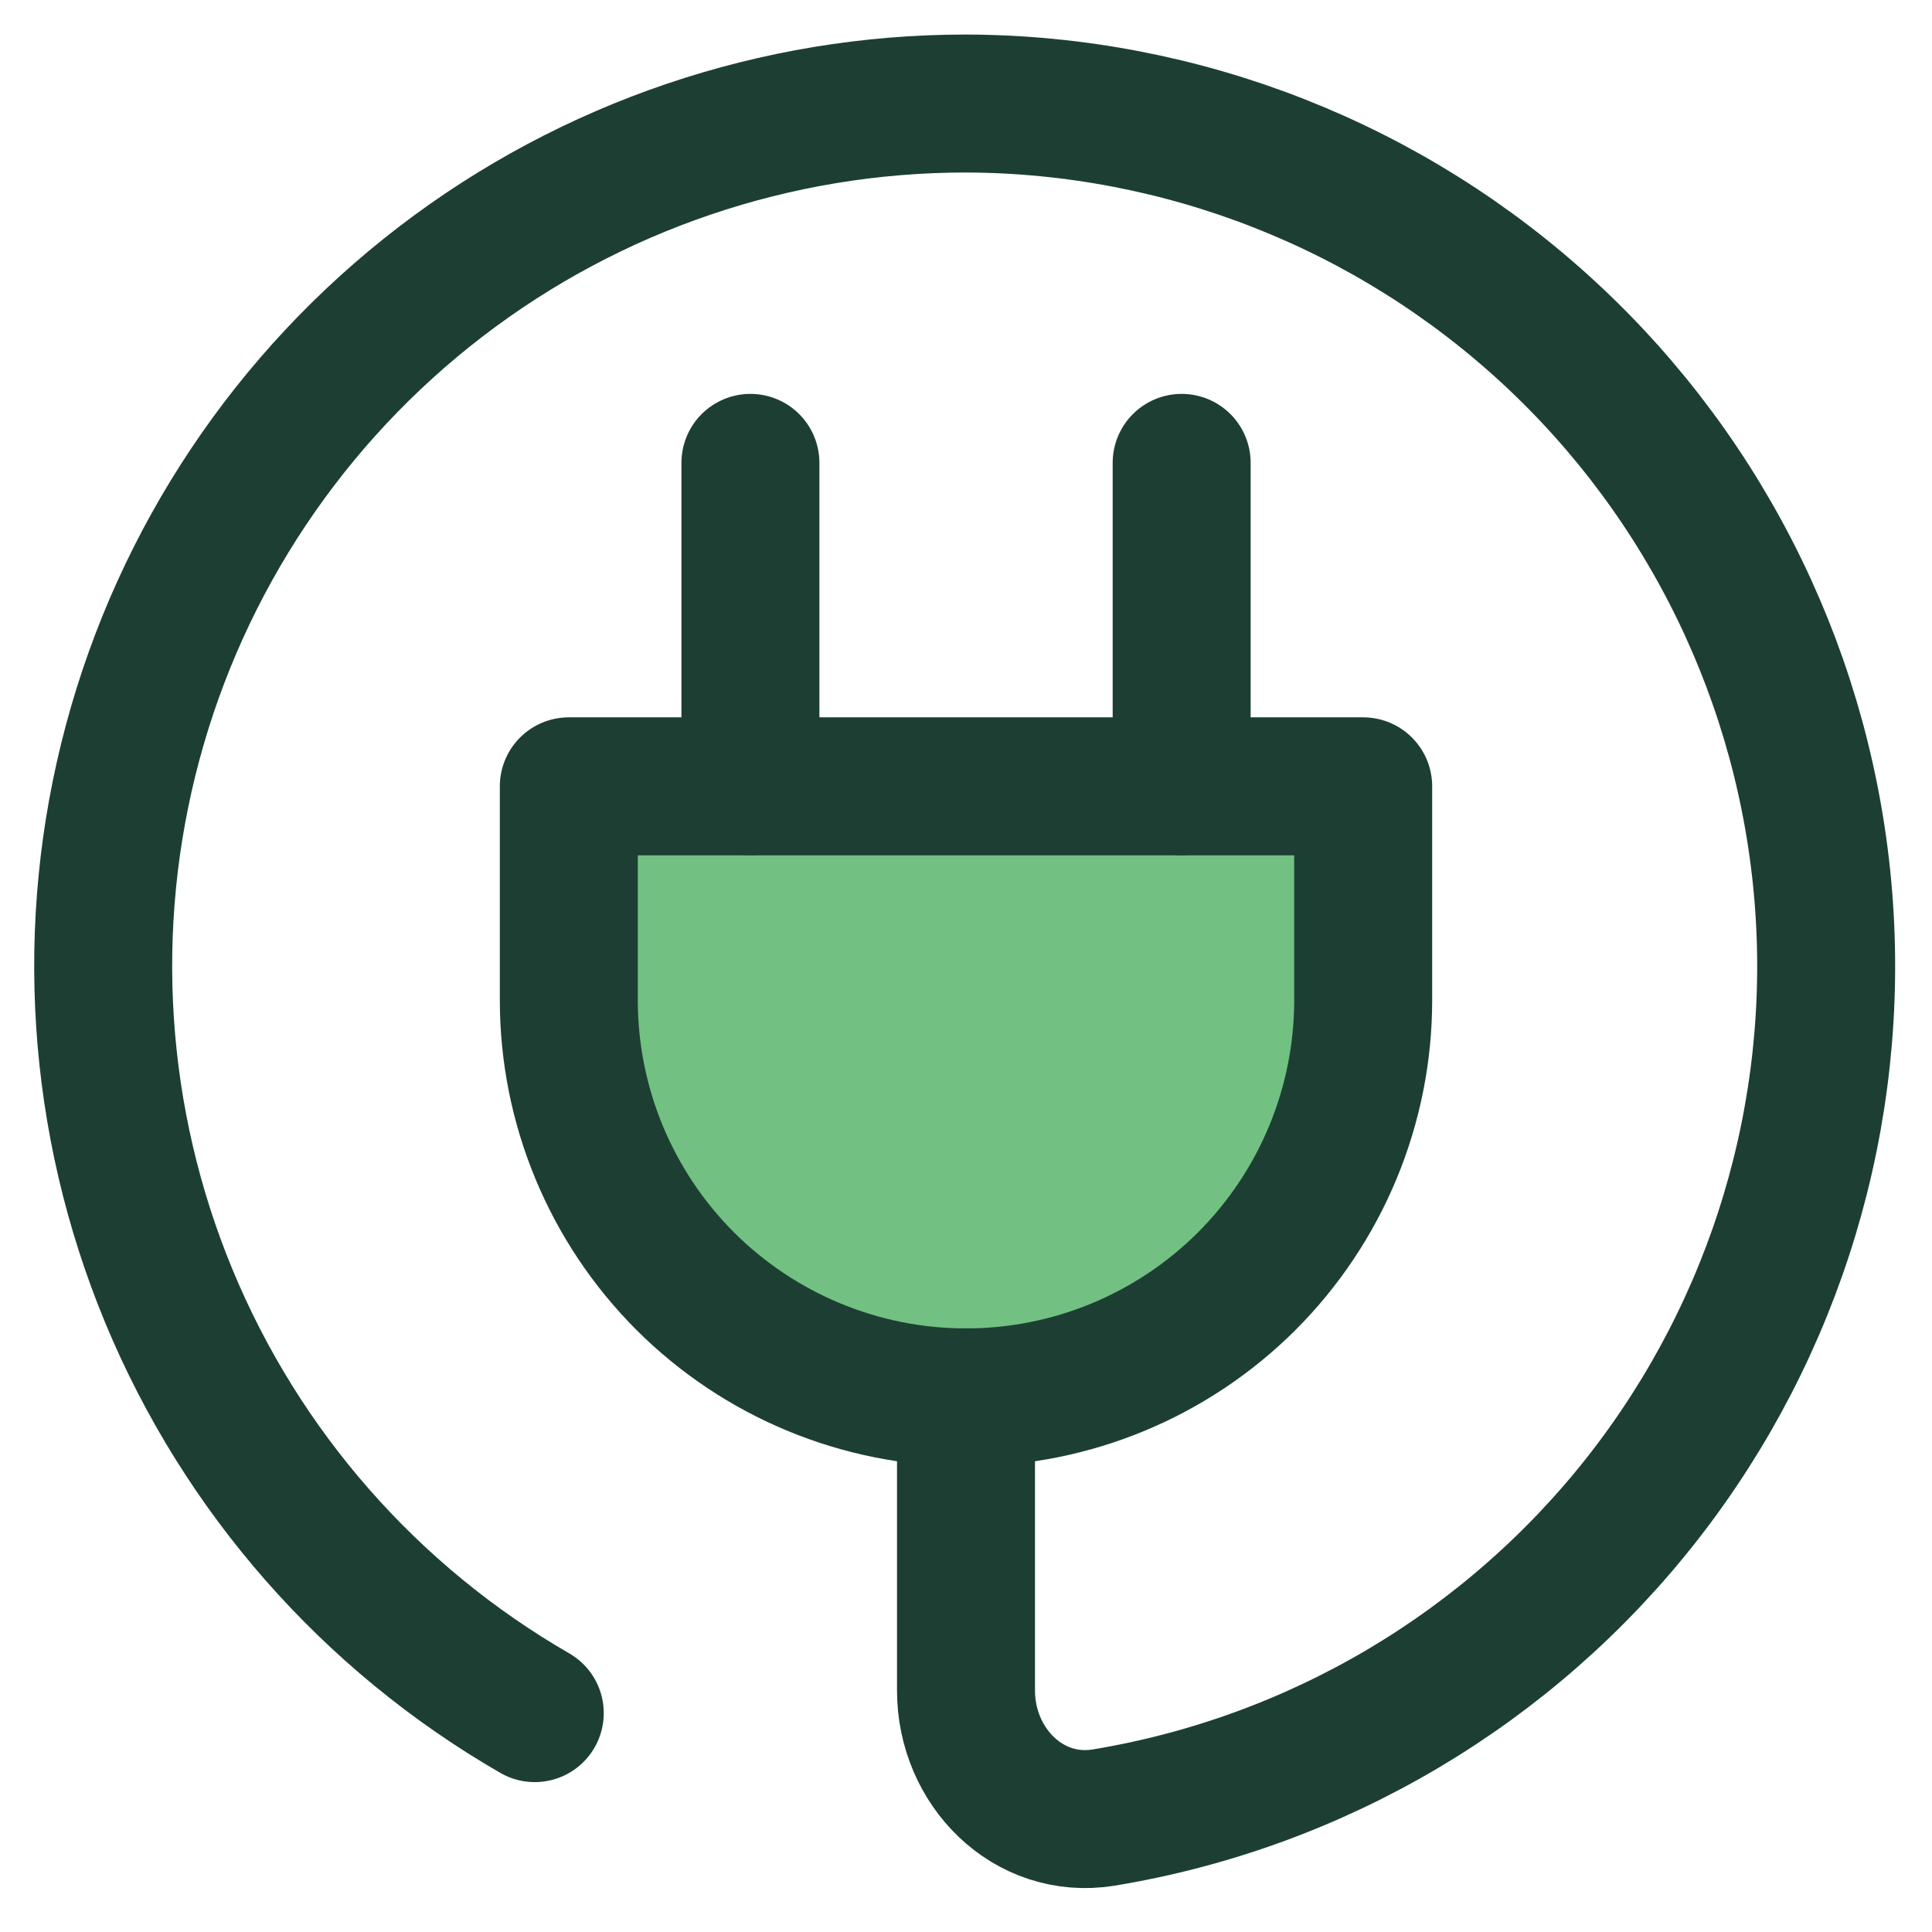<svg width="24" height="24" viewBox="0 0 24 24" fill="none" xmlns="http://www.w3.org/2000/svg">
<g clip-path="url(#clip0_686_480)">
<path d="M7.068 9.768H16.934V12.425C16.91 13.717 16.379 14.949 15.457 15.854C14.534 16.759 13.293 17.267 12.001 17.267C10.708 17.267 9.467 16.759 8.545 15.854C7.622 14.949 7.092 13.717 7.068 12.425V9.768Z" fill="#72C183"/>
<path d="M7.066 9.768H16.934V12.425C16.934 13.733 16.414 14.988 15.489 15.914C14.563 16.839 13.309 17.359 12 17.359C10.692 17.359 9.437 16.839 8.511 15.914C7.586 14.988 7.066 13.733 7.066 12.425V9.768Z" stroke="#1D3F33" stroke-width="1.714" stroke-linecap="round" stroke-linejoin="round"/>
<path d="M9.322 9.768V5.75" stroke="#1D3F33" stroke-width="1.714" stroke-linecap="round" stroke-linejoin="round"/>
<path d="M14.679 9.768V5.75" stroke="#1D3F33" stroke-width="1.714" stroke-linecap="round" stroke-linejoin="round"/>
<path d="M12 17.357V21C12 21.946 12.771 22.728 13.707 22.579C16.36 22.142 18.752 20.725 20.409 18.607C22.065 16.489 22.866 13.827 22.651 11.147C22.436 8.467 21.221 5.965 19.249 4.139C17.276 2.312 14.688 1.294 12 1.286C9.641 1.285 7.347 2.063 5.475 3.499C3.603 4.935 2.257 6.948 1.647 9.227C1.036 11.506 1.195 13.923 2.098 16.102C3.002 18.282 4.599 20.102 6.643 21.281" stroke="#1D3F33" stroke-width="1.714" stroke-linecap="round" stroke-linejoin="round"/>
</g>
<defs>
<clipPath id="clip0_686_480">
<rect width="24" height="24" fill="white"/>
</clipPath>
</defs>
</svg>
